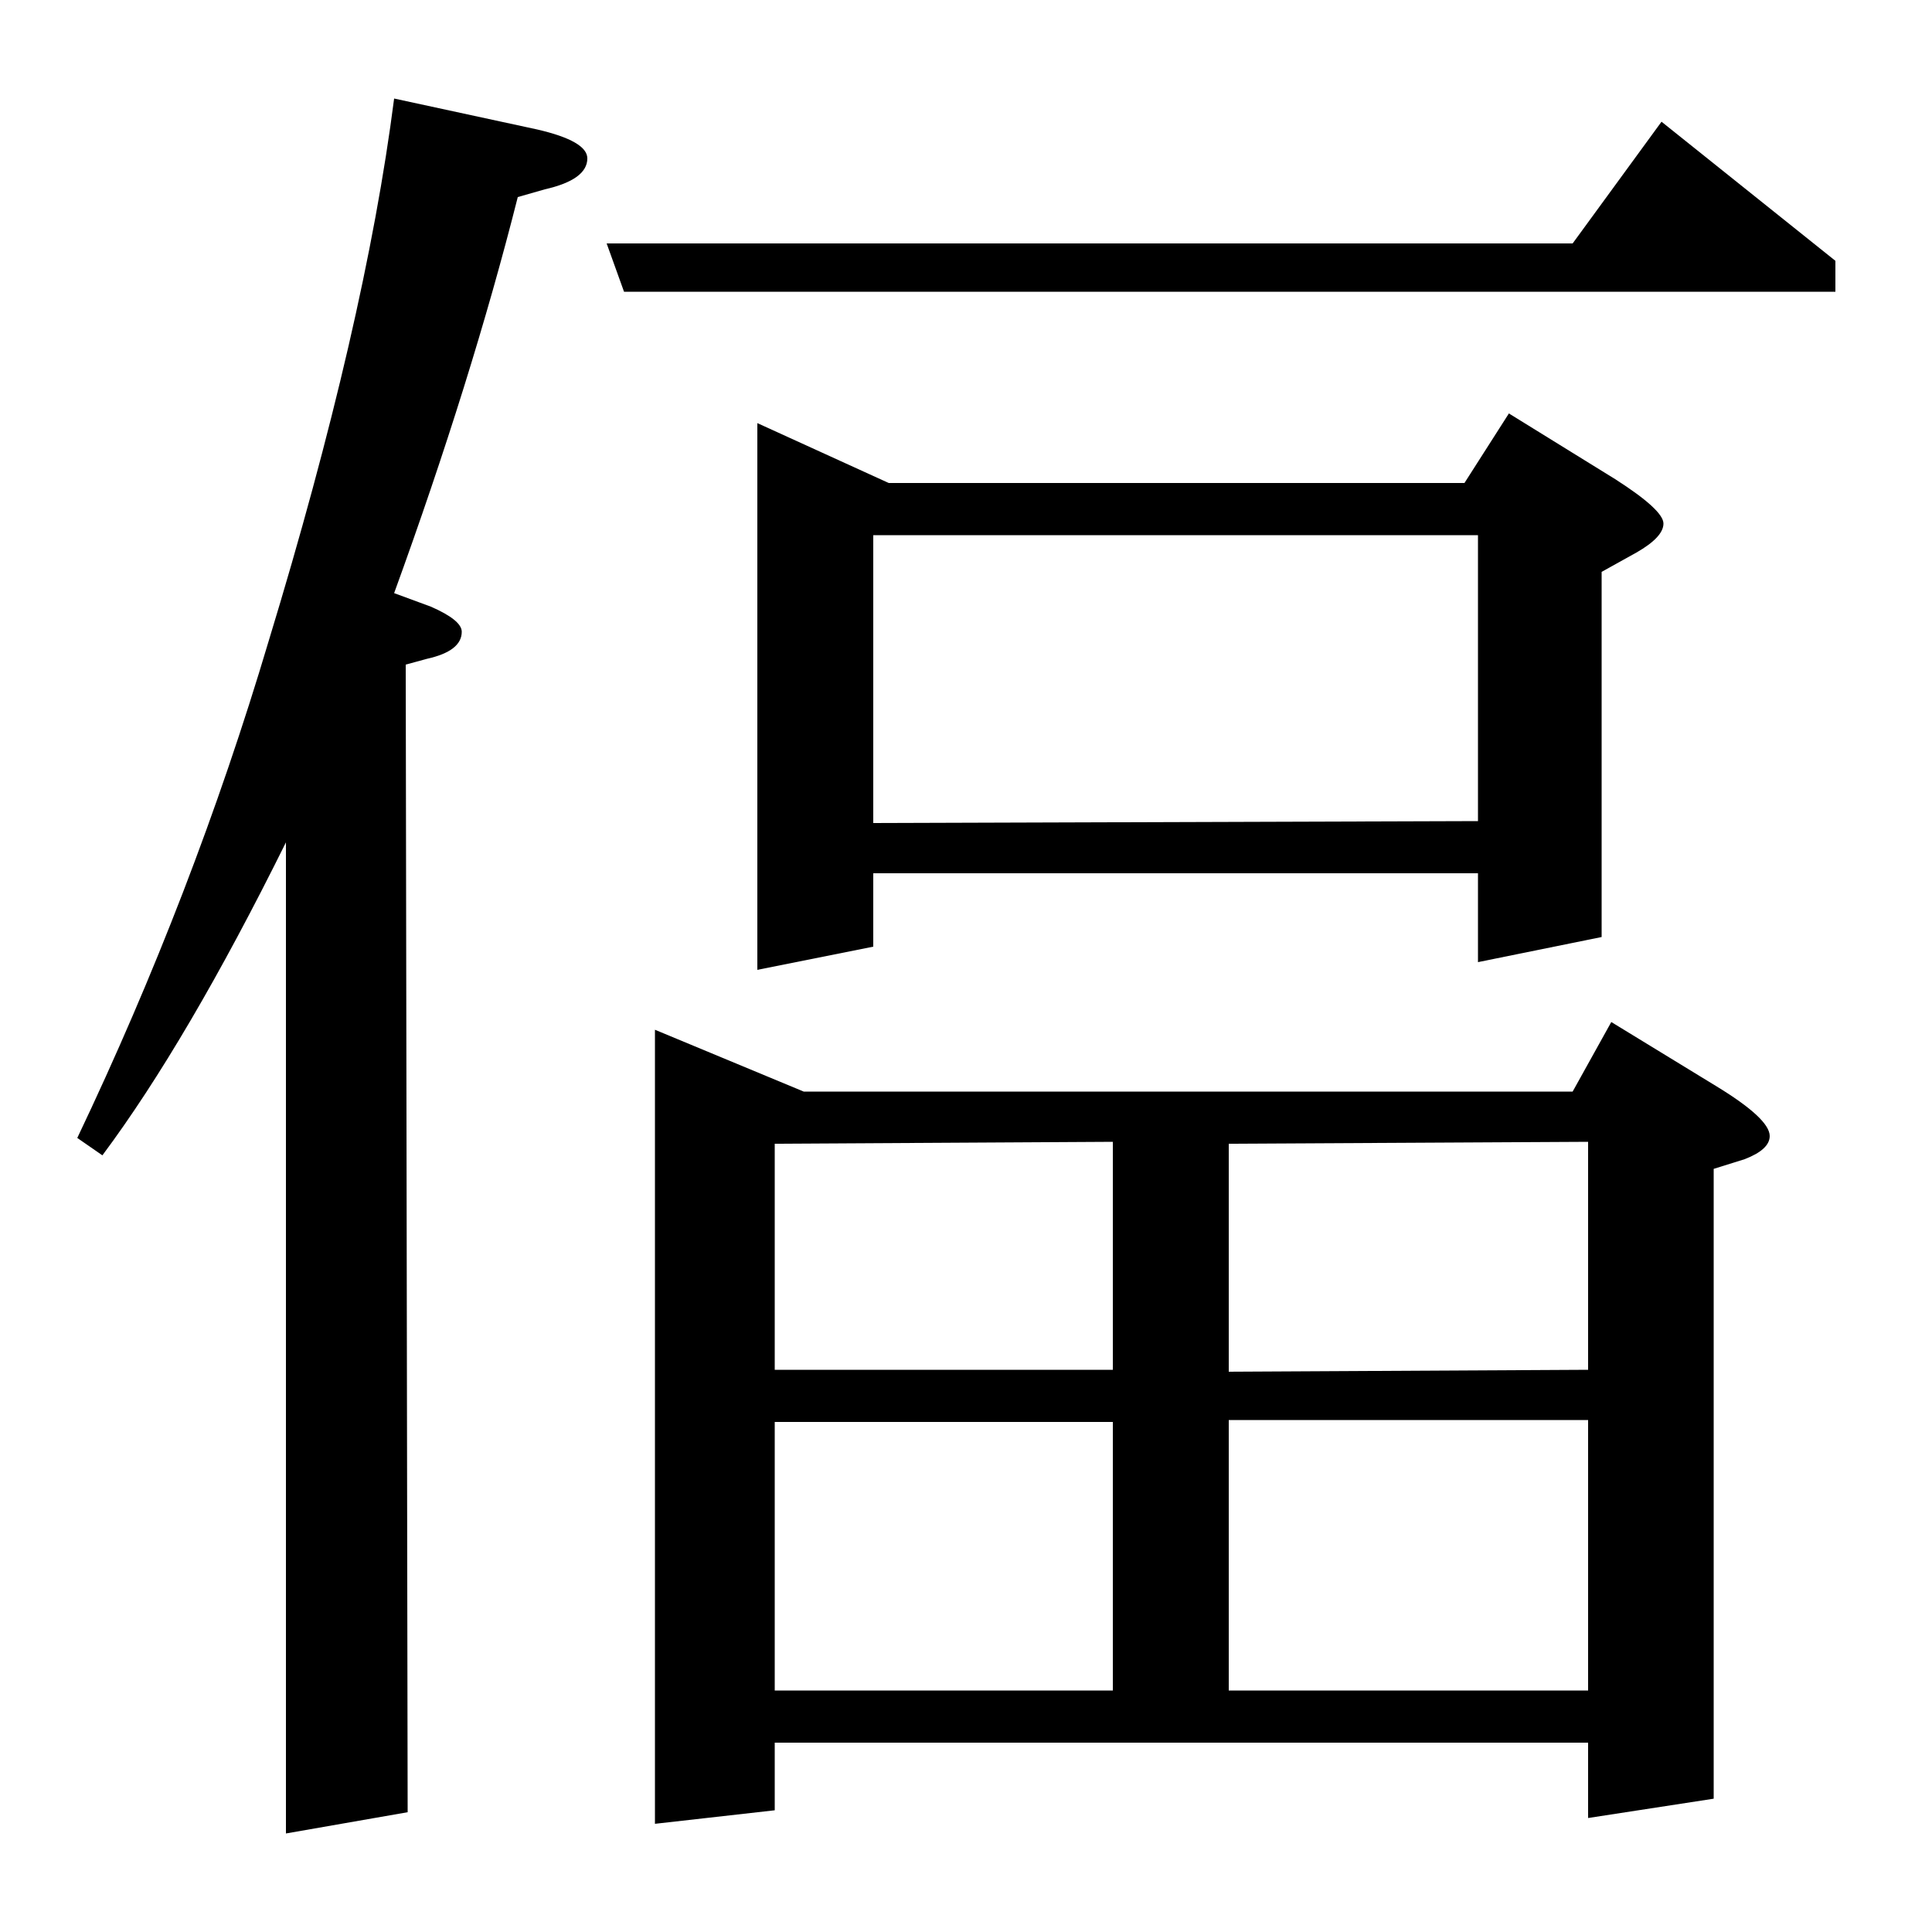<?xml version="1.0" standalone="no"?>
<!DOCTYPE svg PUBLIC "-//W3C//DTD SVG 1.1//EN" "http://www.w3.org/Graphics/SVG/1.1/DTD/svg11.dtd" >
<svg xmlns="http://www.w3.org/2000/svg" xmlns:xlink="http://www.w3.org/1999/xlink" version="1.1" viewBox="0 -120 1000 1000">
  <g transform="matrix(1 0 0 -1 0 880)">
   <path fill="currentColor"
d="M40 411q60 126 99 257q50 164 65 281l74 -16q26 -6 26 -15q0 -11 -22 -16l-14 -4q-24 -95 -64 -205l19 -7q16 -7 16 -13q0 -10 -18 -14l-11 -3l1 -594l-63 -11v513q-51 -103 -95 -162zM314 874h500l46 63l90 -72v-16h-627zM339 56v411l77 -32h398l20 36l54 -33
q28 -17 28 -26q0 -7 -13 -12l-16 -5v-326l-65 -10v39h-421v-35zM401 264v-139h175v139h-175zM401 408v-117h175v118zM636 265v-140h186v140h-186zM636 408v-118l186 1v118zM392 498v283l68 -31h298l23 36l55 -34q25 -16 25 -23t-14 -15l-18 -10v-189l-64 -13v46h-313v-38z
M452 723v-149l313 1v148h-313z" />
  </g>

</svg>
